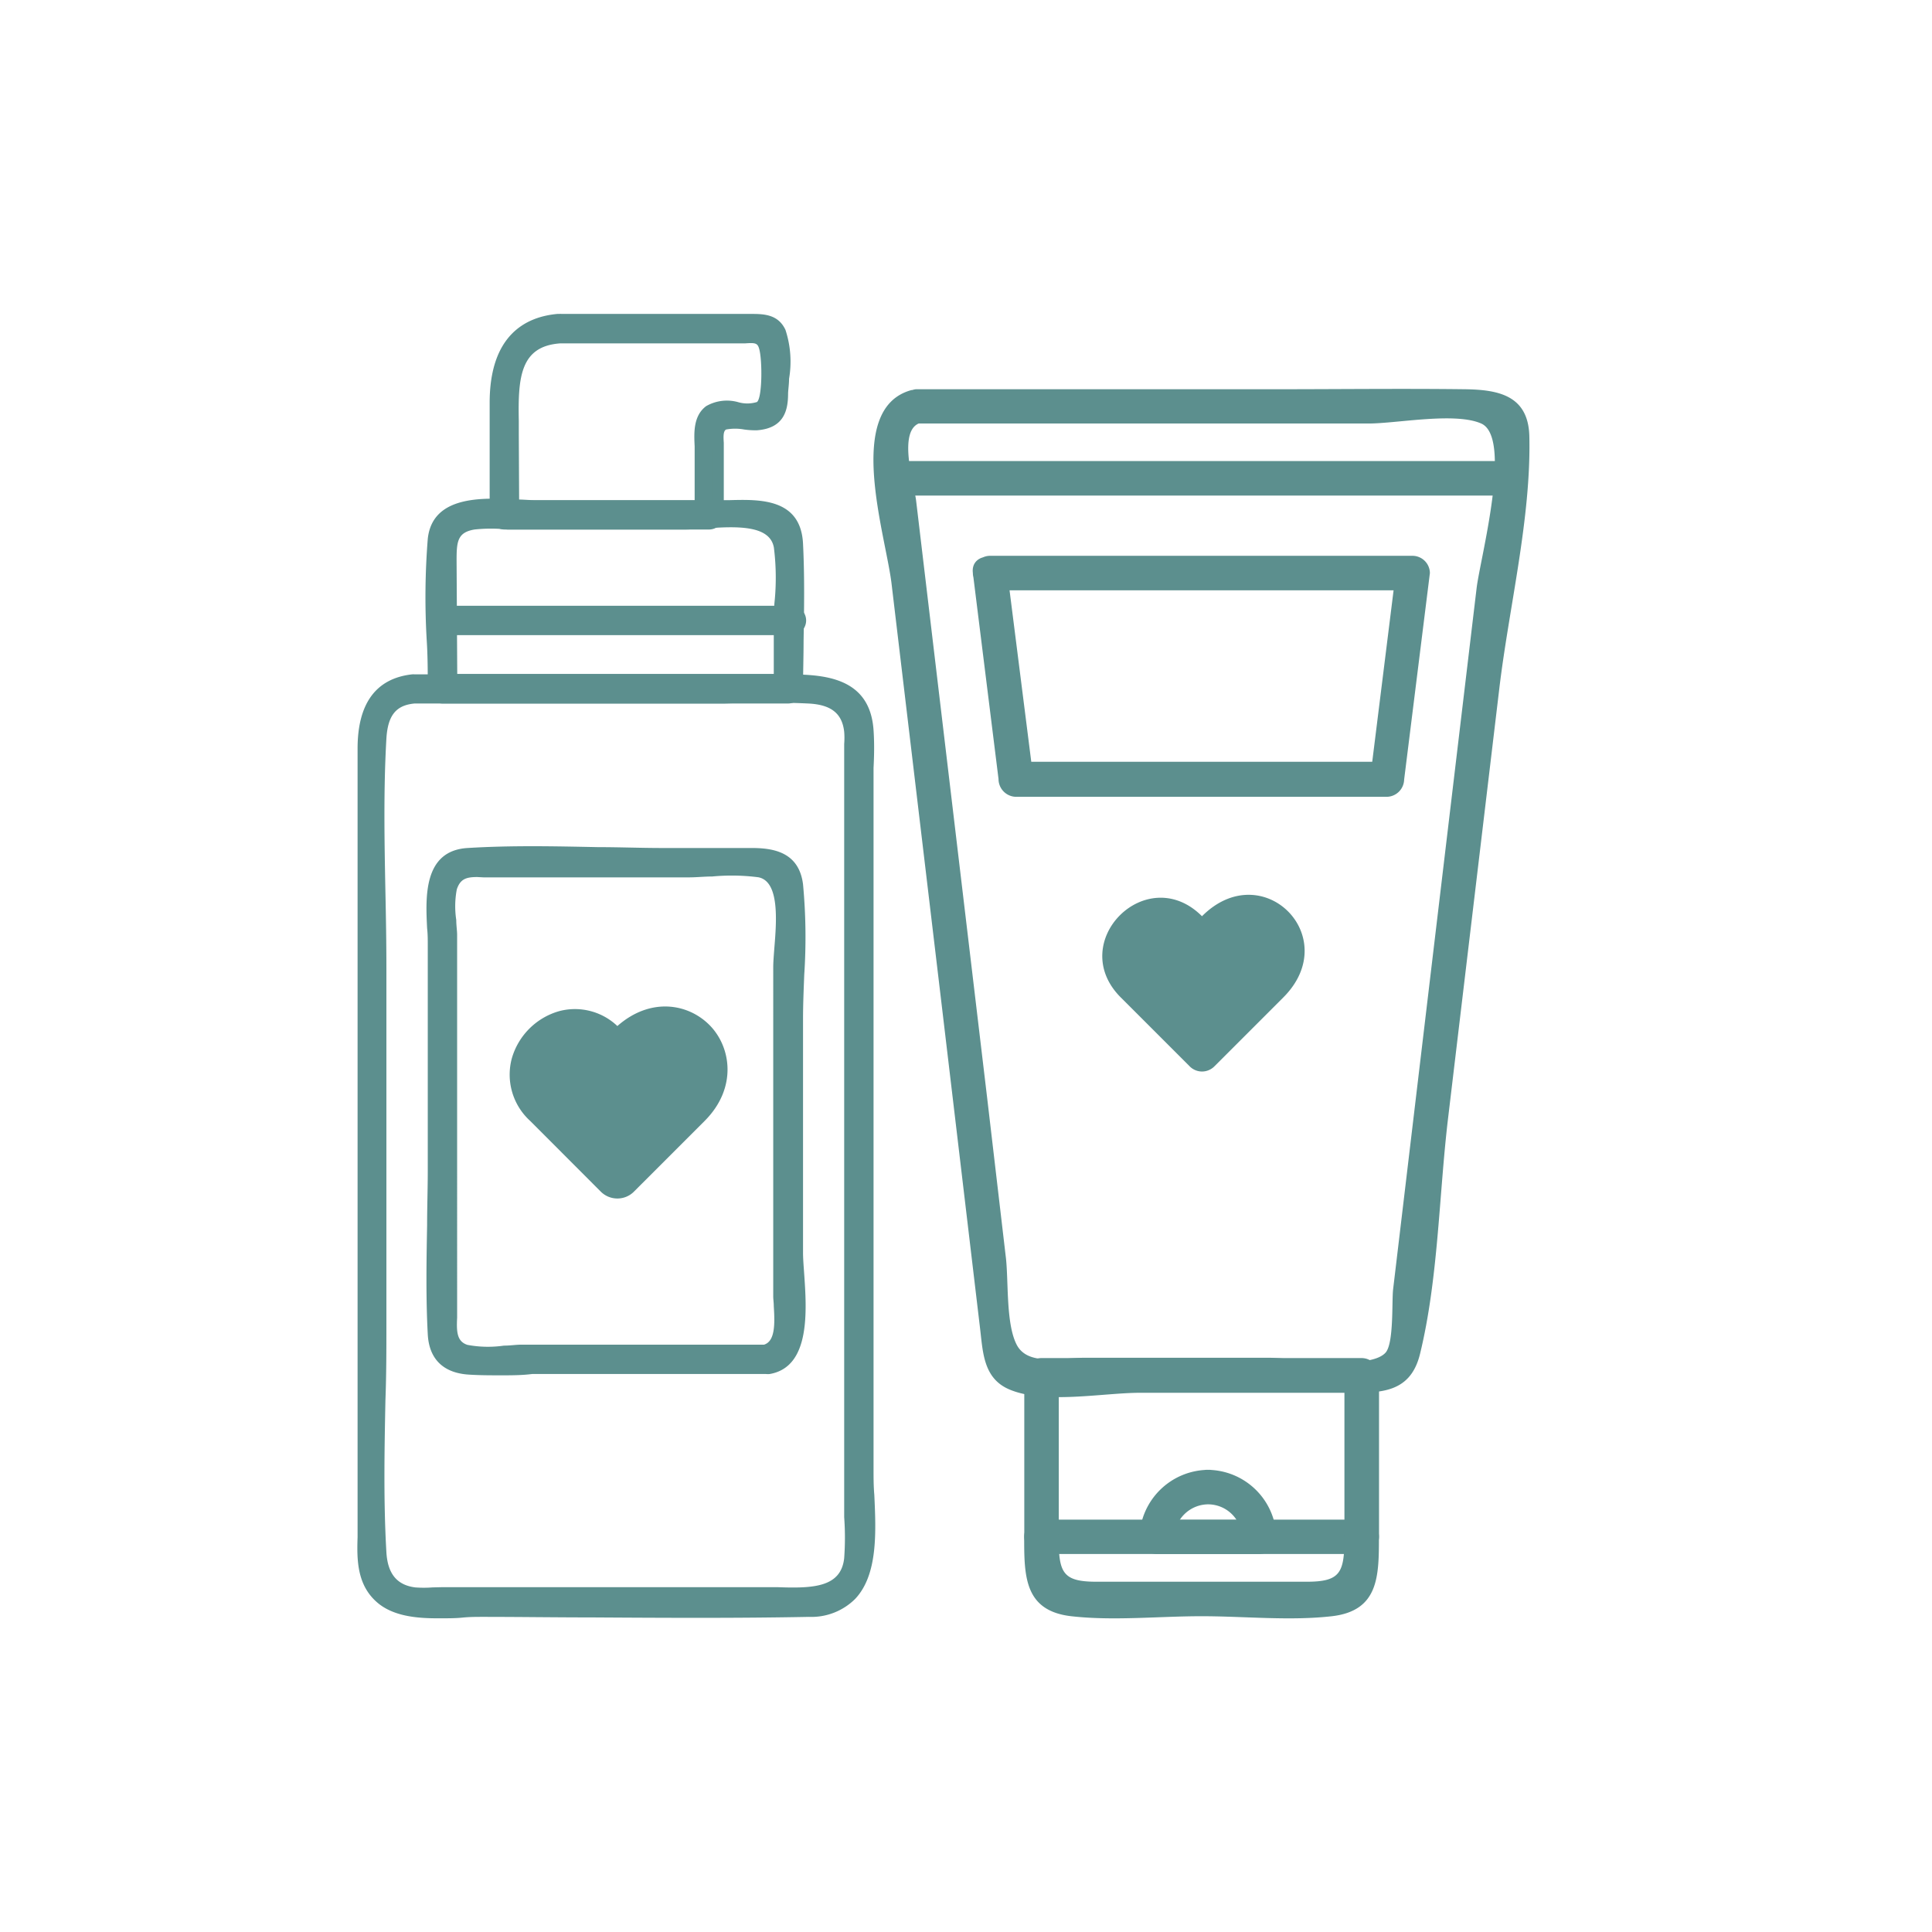 <svg xmlns="http://www.w3.org/2000/svg" viewBox="0 0 177 177"><defs><style>.cls-1{fill:#5c8f8e;}.cls-2{fill:none;}</style></defs><title>new-cleanser</title><g id="Layer_2" data-name="Layer 2"><g id="Layer_4" data-name="Layer 4"><g id="Cleansers"><g id="_2_Cleanser" data-name="#2 Cleanser"><path class="cls-1" d="M83.91,38.8h41.47c2.59,0,7.91-1.06,10.32,0,2.9,1.28-.1,12.39-.42,15.08L131.2,88.12l-3.57,30c-.13,1.09.08,4.93-.69,5.8-1.49,1.68-8.67.47-10.69.47H99.39c-2.26,0-5.25.78-6.26-1.22s-.71-6-1-8.15L90.44,100.6,85.76,61.26,83.93,45.87c-.17-1.44-1.76-6.51.4-7.13a1.58,1.58,0,0,0-.84-3C77.32,37.44,81.15,49,81.68,53.48l4.55,38.23,3.56,30c.26,2.17.3,4.55,2.65,5.57,3.23,1.4,8.61.32,12,.32H123c3.2,0,6.18.22,7.1-3.58,1.67-6.85,1.73-14.54,2.56-21.53l4.69-39.33c.88-7.46,2.94-15.68,2.76-23.21-.1-3.77-2.91-4.25-5.93-4.29-5.78-.07-11.57,0-17.35,0H83.91A1.58,1.58,0,0,0,83.91,38.8Z"/><path class="cls-1" d="M95.41,127.58h29.34L123.17,126v14.79l1.58-1.57H95.41L97,140.79V126a1.58,1.58,0,0,0-3.16,0v14.79a1.6,1.6,0,0,0,1.58,1.58h29.34a1.6,1.6,0,0,0,1.58-1.58V126a1.6,1.6,0,0,0-1.58-1.58H95.41A1.58,1.58,0,0,0,95.41,127.58Z"/><path class="cls-1" d="M93.83,140.79c0,3.59,0,6.78,4.31,7.28,3.87.44,8,0,11.94,0s8.07.44,11.94,0c4.31-.5,4.31-3.69,4.31-7.28a1.58,1.58,0,0,0-3.16,0c0,3.27-.33,4.12-3.45,4.12H100.45c-3.13,0-3.46-.85-3.46-4.12a1.58,1.58,0,0,0-3.16,0Z"/><path class="cls-1" d="M110.67,134.66a6.37,6.37,0,0,0-6.28,6.13,1.6,1.6,0,0,0,1.58,1.58h9.39a1.59,1.59,0,0,0,1.58-1.58,6.35,6.35,0,0,0-6.27-6.13c-2-.1-2,3.06,0,3.16a3.11,3.11,0,0,1,3.11,3l1.58-1.57H106l1.58,1.57a3.13,3.13,0,0,1,3.12-3C112.69,137.72,112.7,134.56,110.67,134.66Z"/><path class="cls-1" d="M82.11,45.4h56a1.58,1.58,0,0,0,0-3.16H82.11a1.58,1.58,0,0,0,0,3.16Z"/><path class="cls-1" d="M90.71,54.08h38.74l-1.58-1.58-2.35,18.87,1.58-1.58h-34l1.58,1.58L92.29,52.5c-.25-2-3.41-2-3.16,0l2.35,18.87A1.63,1.63,0,0,0,93.06,73h34a1.62,1.62,0,0,0,1.58-1.58L131,52.5a1.6,1.6,0,0,0-1.58-1.58H90.71A1.58,1.58,0,0,0,90.71,54.08Z"/><path class="cls-1" d="M109,97.7a1.59,1.59,0,0,0,2.25,0l6.32-6.32c5.54-5.54-1.9-13-7.45-7.44-5.07-5.07-12.51,2.37-7.44,7.44Z"/></g><g id="_1_Cleanser_1" data-name="#1 Cleanser 1"><path class="cls-1" d="M51.28,30.91h16.2c1.22,0,2.21-.37,2.56.85.26.92.44,5-.46,5.48-1.25.7-3.28-.59-4.59.4s-.82,2.69-.82,4v5.58l.82-.82H46.21l.82.82V39.76c0-3.53-.74-8.49,4.25-8.85,1-.07,1-1.71,0-1.64-4.52.33-5.89,3.68-5.89,7.64V47.17a.83.83,0,0,0,.82.82H65a.84.84,0,0,0,.82-.82V41.1c0-.73-.27-1.8.44-2.22s2.31.06,3.07,0c1.86-.14,2.33-1.11,2.36-2.85,0-1.57.52-4.1-.19-5.59-.55-1.16-1.66-1.15-2.75-1.17-2.13,0-4.25,0-6.38,0H51.28A.82.82,0,0,0,51.28,30.91Z"/><path class="cls-1" d="M65,48.51H46.21a1.36,1.36,0,0,1-1.35-1.34V36.91c0-6.25,3.34-7.89,6.21-8.15h.19a.49.49,0,0,1,.17,0H64.49c1.42,0,2.84,0,4.26,0,1.16,0,2.53,0,3.21,1.46a9.34,9.34,0,0,1,.33,4.48c0,.49-.08,1-.09,1.35,0,1.56-.38,3.18-2.84,3.37a7.39,7.39,0,0,1-1.18-.07,4.56,4.56,0,0,0-1.66,0c-.26.15-.25.61-.21,1.23,0,.19,0,.37,0,.53v6.07A1.35,1.35,0,0,1,65,48.51Zm-.37-1H65a.3.3,0,0,0,.29-.29V46.8Zm-17.07,0H63.64v-.59H47.55Zm-1.64-.66v.37a.31.31,0,0,0,.3.29h.37Zm18.79-1h.58V41.1c0-.14,0-.29,0-.45-.05-.73-.12-1.73.73-2.22a4.14,4.14,0,0,1,2.29-.14,8.4,8.4,0,0,0,1,.07c1.41-.11,1.85-.65,1.87-2.34,0-.41,0-.9.09-1.41A8.89,8.89,0,0,0,71,30.67c-.38-.8-1.09-.85-2.22-.87-1.47,0-2.89,0-4.3,0H52.57a1.31,1.31,0,0,1,0,.59H67.48c.24,0,.46,0,.67,0,.89-.06,2-.13,2.39,1.25.23.77.65,5.34-.7,6.09a3.83,3.83,0,0,1-2.42.18,2.92,2.92,0,0,0-2.12.18c-.73.55-.68,1.73-.63,2.78,0,.26,0,.51,0,.75Zm-17.15,0H63.64V41.59c0-.22,0-.46,0-.7-.06-1.25-.13-2.79,1.05-3.68a3.82,3.82,0,0,1,2.89-.38,3,3,0,0,0,1.77,0c.49-.39.5-3.84.2-4.88-.15-.52-.34-.56-1.31-.49-.23,0-.48,0-.74,0H51.3c-3.63.27-3.85,3.11-3.77,7.09,0,.42,0,.83,0,1.23Zm-1.64,0h.59V39.76c0-.39,0-.79,0-1.21-.06-3-.15-7,3.56-8A1.56,1.56,0,0,1,50,30.1V30c-2.72.71-4.05,3-4.05,6.9Zm5.29-16a.3.3,0,0,0,.06.58.28.28,0,0,0,.24-.17.38.38,0,0,0,0-.36s0-.05-.1-.06H51.2Z"/><path class="cls-1" d="M41.35,63.1V51.37c0-1.67,0-3,2.09-3.38A28.26,28.26,0,0,1,48,48H62.89c2.43,0,8-1.19,8.52,2.09.39,2.27,0,5,0,7.26V63.1l.82-.82H40.53a.82.82,0,0,0,0,1.64h31.7a.83.83,0,0,0,.82-.82c0-4.4.21-8.85,0-13.25-.2-4.17-4.26-3.5-7.28-3.5H48.93c-3,0-8.78-1.16-9.22,3.08-.46,4.46,0,9.18,0,13.67A.82.82,0,0,0,41.35,63.1Z"/><path class="cls-1" d="M72.23,64.45H40.53a1.35,1.35,0,0,1-1.34-1.35c0-1.48,0-3-.1-4.51a67.51,67.51,0,0,1,.1-9.22c.42-4,5.05-3.78,8.13-3.61.59,0,1.14.06,1.61.06H65.77l1.11,0c2.73-.07,6.49-.17,6.69,4,.15,3,.1,6,.05,8.88,0,1.47-.05,2.94-.05,4.4A1.36,1.36,0,0,1,72.23,64.45Zm-.37-1.06h.37a.3.3,0,0,0,.29-.29v-.37Zm-30,0h29v-.58h-29v.29A1.36,1.36,0,0,1,41.85,63.39Zm-1.52-.08a.31.31,0,0,0,.2.06.27.27,0,0,0,.3-.27v-.29h-.3c-.23,0-.26.18-.26.29A.36.36,0,0,0,40.33,63.31Zm4.83-16.57c-2.68,0-4.69.48-4.92,2.74a67,67,0,0,0-.1,9.08c0,1.06.07,2.15.09,3.23a1.54,1.54,0,0,1,.3,0h.3V51.37c0-1.63,0-3.48,2.53-3.9a14.91,14.91,0,0,1,3.21-.06c.5,0,1,.05,1.47.05H62.89c.45,0,1,0,1.62-.09,2.74-.2,6.87-.51,7.42,2.62A23.28,23.28,0,0,1,72,55c0,.8-.09,1.58-.09,2.33v4.41h.6c0-1,0-2,0-3.07,0-2.89.09-5.89,0-8.8s-2.31-3.11-5.62-3l-1.13,0H48.93c-.49,0-1.06,0-1.67-.06S45.83,46.74,45.16,46.74Zm-3.28,15h29V57.34c0-.76,0-1.57.09-2.39a22.27,22.27,0,0,0-.08-4.78c-.35-2-3.18-2-6.3-1.75-.65,0-1.23.09-1.7.09H48c-.49,0-1,0-1.52,0a14.1,14.1,0,0,0-3,0c-1.58.26-1.65,1.11-1.65,2.86Z"/><path class="cls-1" d="M38,63.92H62.55c3.81,0,7.67-.17,11.47,0,2,.09,3.59.78,3.84,3.06a15.27,15.27,0,0,1,0,1.79v68.35a52.16,52.16,0,0,1,0,5.73c-.42,3.94-5.12,3.09-8,3.09H40.47c-.8,0-1.66.08-2.47,0-2.25-.25-3-1.81-3.1-3.71-.41-6.9,0-14,0-20.88V88.75c0-7-.42-14.14,0-21.12.11-1.89.72-3.5,3.1-3.71,1-.09,1-1.73,0-1.64-3.75.33-4.74,3.1-4.74,6.31V140c0,2.33-.35,4.91,1.71,6.56,2.29,1.82,6.6,1.07,9.29,1.07,10,0,19.91.19,29.85,0,7-.14,5.39-8.16,5.39-13V72c0-1.68.13-3.41,0-5.09-.34-4.56-4.34-4.62-7.82-4.62H38A.82.82,0,0,0,38,63.92Z"/><path class="cls-1" d="M40,148.26c-2,0-3.94-.25-5.31-1.34-2-1.61-2-4-1.93-6.1,0-.29,0-.58,0-.87V68.58c0-4.14,1.69-6.43,5-6.8a1.66,1.66,0,0,1,.22,0H71.68c3.36,0,8,0,8.35,5.11.08,1.15.06,2.32,0,3.46,0,.56,0,1.12,0,1.67v62.63c0,.71,0,1.49.07,2.3.16,3.43.33,7.32-1.75,9.53a5.68,5.68,0,0,1-4.23,1.65c-6.64.13-13.39.09-19.91.05-3.32,0-6.63-.05-10-.05-.56,0-1.2,0-1.88.07S40.79,148.26,40,148.26ZM36.68,63.08c-2,.67-2.9,2.45-2.9,5.5V140c0,.29,0,.59,0,.89,0,2-.07,4,1.53,5.25s4.63,1.16,7,1c.69,0,1.35-.07,1.93-.07,3.32,0,6.63,0,10,0,6.52,0,13.27.09,19.89,0a4.62,4.62,0,0,0,3.48-1.32c1.78-1.89,1.61-5.54,1.47-8.76,0-.83-.07-1.63-.07-2.35V72c0-.56,0-1.13,0-1.7,0-1.11.06-2.26,0-3.35-.29-3.83-3.34-4.13-7.3-4.13H39.29a1.62,1.62,0,0,1,0,.58H62.55l3.81,0c2.52,0,5.13-.08,7.69,0s4.09,1.3,4.34,3.53a9,9,0,0,1,0,1.27c0,.19,0,.38,0,.57v68.35c0,.61,0,1.24,0,1.87a28.5,28.5,0,0,1,0,3.92c-.42,3.86-4.33,3.7-7.18,3.59-.46,0-.9,0-1.3,0H40.47l-.79,0a12.49,12.49,0,0,1-1.73,0c-2.22-.24-3.43-1.65-3.58-4.2-.27-4.63-.18-9.38-.09-14,0-2.32.09-4.63.09-6.93V88.75c0-2.32,0-4.66-.09-7-.09-4.65-.19-9.46.09-14.15.05-.83.19-3.16,2.41-4a1.53,1.53,0,0,1-.1-.54Zm3.79,82.33H69.91c.42,0,.87,0,1.35,0,3.27.12,5.79,0,6.08-2.66a26.16,26.16,0,0,0,0-3.76c0-.65,0-1.29,0-1.91V68.77c0-.2,0-.41,0-.61a7,7,0,0,0,0-1.12c-.19-1.7-1.22-2.5-3.34-2.59-2.52-.12-5.12-.08-7.62,0-1.28,0-2.56,0-3.83,0H38c-1.72.15-2.47,1.09-2.6,3.21-.27,4.64-.18,9.43-.09,14.06.05,2.35.09,4.7.09,7v32.6c0,2.31,0,4.63-.09,7-.09,4.58-.18,9.31.09,13.9.12,2,1,3,2.64,3.21a10.37,10.37,0,0,0,1.58,0ZM37.91,62.82a.27.27,0,0,0-.18.28c0,.11,0,.28.24.29a.29.29,0,0,0,.25-.17.4.4,0,0,0,0-.36.1.1,0,0,0-.08,0h-.22Z"/><path class="cls-1" d="M70.18,123.74H47.74c-1.45,0-3.7.44-5.1,0-1.74-.55-1.29-2.4-1.29-3.71V85.64c0-1.21-.38-3.16,0-4.33.61-1.84,2.17-1.45,3.69-1.45H63.19c2,0,4.43-.37,6.42,0,3,.56,1.8,6.48,1.8,8.75v30.21c0,1.35.67,4.61-1.45,5-1,.17-.59,1.75.44,1.58,4-.65,2.65-7.74,2.65-10.58V93.3c0-4,.49-8.28,0-12.22-.31-2.45-2.1-2.86-4.18-2.86h-8.2c-5.9,0-11.92-.37-17.81,0-4.2.25-3.15,5.4-3.15,8.34v20.63c0,5-.27,10,0,15,.12,2.1,1.33,3.1,3.36,3.2,2.82.14,5.68,0,8.5,0H70.18A.82.82,0,0,0,70.18,123.74Z"/><path class="cls-1" d="M45.9,126c-.95,0-1.91,0-2.86-.06-2.39-.12-3.73-1.4-3.85-3.7-.18-3.33-.12-6.74-.06-10,0-1.66.06-3.33.06-5V86.56c0-.45,0-1-.06-1.51-.14-2.83-.36-7.11,3.7-7.36s8-.16,11.94-.08c2,0,3.95.08,5.9.08h8.2c2,0,4.33.38,4.7,3.33a52,52,0,0,1,.11,8.29c-.05,1.32-.11,2.7-.11,4v21.47c0,.5.05,1.14.1,1.85.24,3.43.6,8.6-3.15,9.25a1.76,1.76,0,0,1-.34,0H51.57q-1.41,0-2.82,0C47.81,126,46.86,126,45.9,126Zm2.9-47.39c-2,0-4,0-5.91.16C40.1,78.91,40,81.56,40.18,85c0,.56.06,1.09.06,1.56v20.63c0,1.66,0,3.33-.06,5-.06,3.28-.12,6.67.06,10,.09,1.76,1,2.61,2.85,2.71s3.79,0,5.64,0l2.84,0H68.91a1.8,1.8,0,0,1,0-.19,1.34,1.34,0,0,1,0-.4H47.74c-.45,0-1,0-1.52.09a10.52,10.52,0,0,1-3.74-.12c-1.84-.58-1.75-2.29-1.68-3.54,0-.24,0-.46,0-.67V85.64c0-.37,0-.81-.08-1.27a9,9,0,0,1,.1-3.22c.64-2,2.24-1.89,3.53-1.84l.66,0H63.19c.65,0,1.34,0,2-.08a19.53,19.53,0,0,1,4.47.09c2.91.53,2.56,4.8,2.33,7.62,0,.64-.1,1.21-.1,1.65v30.21c0,.22,0,.5,0,.81.08,1.24.21,3.13-.75,4.09a1.4,1.4,0,0,1,.25.57c1.57-1.4,1.32-5,1.14-7.6-.05-.74-.1-1.4-.1-1.92V93.3c0-1.32.06-2.7.11-4a51,51,0,0,0-.1-8.12c-.22-1.76-1.21-2.41-3.66-2.41h-8.2c-2,0-3.94,0-5.92-.08S50.79,78.58,48.8,78.58Zm21.37,45.69-.12,0c-.08,0-.18,0-.15.21s.12.38.4.34a.29.29,0,0,0,.15-.28.26.26,0,0,0-.27-.29ZM43.72,80.35c-1,0-1.55.17-1.87,1.13a8.31,8.31,0,0,0-.05,2.8c0,.5.08,1,.08,1.36V120q0,.34,0,.72c-.07,1.34,0,2.18.94,2.49a10.18,10.18,0,0,0,3.34.07c.58,0,1.14-.09,1.61-.09H70c1-.31,1-1.84.89-3.52,0-.34-.05-.64-.05-.88V88.61c0-.47.05-1.06.1-1.74.2-2.44.5-6.13-1.47-6.5a19,19,0,0,0-4.22-.07c-.72,0-1.44.08-2.1.08H45l-.7,0Z"/><path class="cls-1" d="M40.92,57.66h31.7a.82.82,0,0,0,0-1.64H40.92a.82.82,0,0,0,0,1.64Z"/><path class="cls-1" d="M72.62,58.19H40.92a1.35,1.35,0,0,1,0-2.69h31.7a1.35,1.35,0,0,1,0,2.69Zm-31.7-1.64c-.23,0-.26.18-.26.29s0,.29.26.29h31.7c.23,0,.26-.18.26-.29s0-.29-.26-.29Z"/><path class="cls-1" d="M55.41,108.79a1.62,1.62,0,0,0,2.3,0l6.46-6.46c5.67-5.67-1.94-13.28-7.61-7.61-5.18-5.19-12.79,2.43-7.61,7.61Z"/><path class="cls-1" d="M56.56,109.8a2.14,2.14,0,0,1-1.52-.63l-6.46-6.47A5.73,5.73,0,0,1,46.88,97a6.31,6.31,0,0,1,4.37-4.37A5.64,5.64,0,0,1,56.56,94c3-2.64,6.44-2.09,8.43-.1s2.59,5.77-.44,8.8l-6.47,6.47A2.13,2.13,0,0,1,56.56,109.8ZM52.69,93.51a4.16,4.16,0,0,0-1.16.16A5.28,5.28,0,0,0,47.9,97.3,4.72,4.72,0,0,0,49.32,102l6.47,6.46a1.09,1.09,0,0,0,1.55,0L63.8,102c2.67-2.67,2.1-5.66.45-7.31s-4.65-2.22-7.31.44l-.38.38-.37-.38A4.94,4.94,0,0,0,52.69,93.51Z"/></g></g><rect class="cls-2" width="177" height="177"/></g></g></svg>